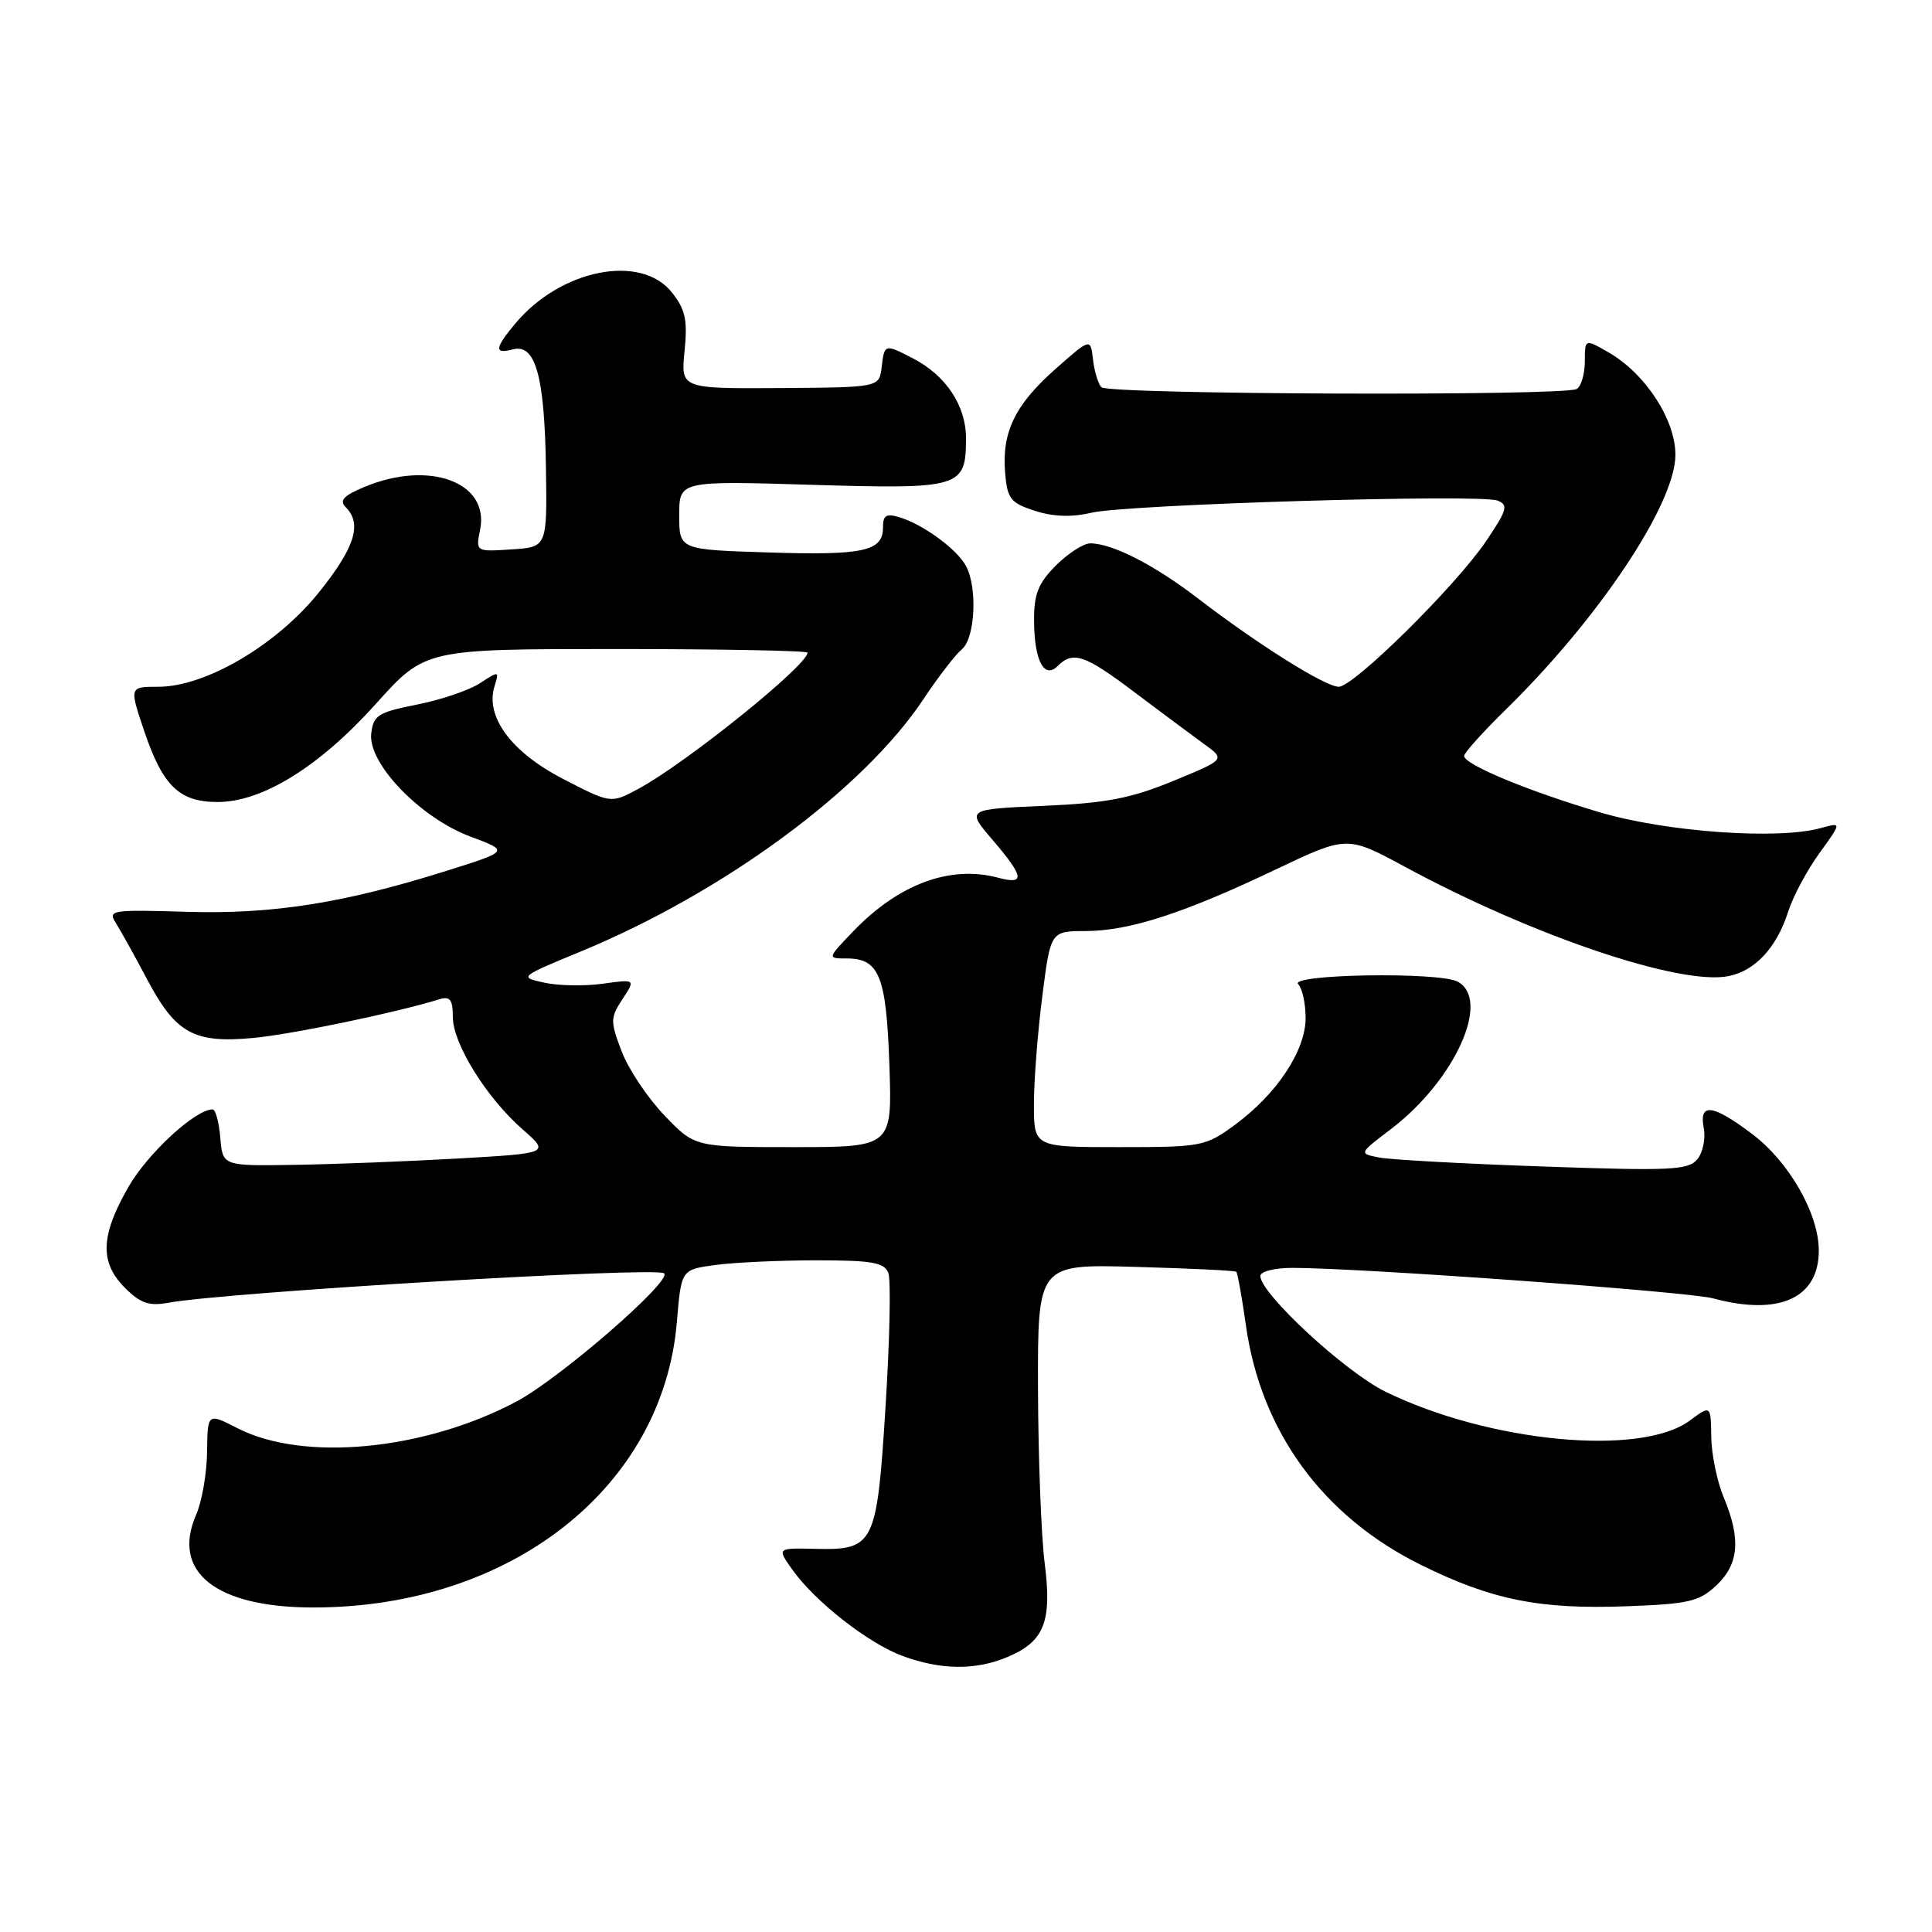 <?xml version="1.0" encoding="UTF-8" standalone="no"?>
<!DOCTYPE svg PUBLIC "-//W3C//DTD SVG 1.1//EN" "http://www.w3.org/Graphics/SVG/1.1/DTD/svg11.dtd" >
<svg xmlns="http://www.w3.org/2000/svg" xmlns:xlink="http://www.w3.org/1999/xlink" version="1.1" viewBox="0 0 256 256">
 <g >
 <path fill="currentColor"
d=" M 133.45 219.58 C 138.38 217.52 139.42 214.92 138.42 207.08 C 137.96 203.46 137.57 193.07 137.54 184.00 C 137.50 167.50 137.50 167.50 150.50 167.87 C 157.65 168.07 163.64 168.36 163.81 168.51 C 163.98 168.66 164.56 171.86 165.09 175.61 C 167.08 189.72 175.30 200.95 188.31 207.37 C 197.66 211.99 204.01 213.27 215.48 212.84 C 223.75 212.54 225.14 212.22 227.42 210.08 C 230.42 207.26 230.70 203.92 228.41 198.43 C 227.53 196.33 226.78 192.72 226.75 190.40 C 226.69 186.17 226.69 186.17 223.88 188.25 C 217.39 193.04 197.30 191.12 183.57 184.40 C 178.24 181.79 167.00 171.40 167.00 169.07 C 167.00 168.48 168.88 168.00 171.23 168.00 C 180.28 168.00 223.69 171.15 227.00 172.04 C 235.74 174.40 241.00 172.02 241.00 165.71 C 241.00 160.83 237.07 153.96 232.17 150.26 C 226.90 146.29 225.10 146.08 225.76 149.51 C 226.02 150.88 225.63 152.74 224.90 153.62 C 223.71 155.05 221.34 155.16 204.53 154.57 C 194.06 154.21 184.27 153.67 182.77 153.38 C 180.04 152.85 180.04 152.85 184.27 149.64 C 192.77 143.19 197.63 132.48 193.14 130.07 C 190.67 128.75 170.68 129.08 172.02 130.42 C 172.56 130.96 173.00 132.97 173.00 134.90 C 173.00 139.20 169.20 144.95 163.65 149.03 C 159.73 151.91 159.27 152.00 148.30 152.00 C 137.00 152.00 137.00 152.00 137.00 146.32 C 137.00 143.19 137.50 136.75 138.11 132.01 C 139.21 123.38 139.21 123.38 143.86 123.37 C 149.65 123.35 156.80 121.04 169.00 115.23 C 178.50 110.71 178.50 110.71 186.19 114.87 C 203.12 124.02 222.66 130.62 229.04 129.34 C 232.57 128.64 235.41 125.57 236.93 120.83 C 237.57 118.81 239.44 115.31 241.08 113.05 C 244.05 108.95 244.05 108.95 241.27 109.72 C 235.62 111.30 220.83 110.25 212.00 107.64 C 202.56 104.85 194.00 101.30 194.00 100.17 C 194.00 99.76 196.51 96.97 199.58 93.97 C 211.93 81.86 222.00 66.73 222.00 60.27 C 222.00 55.60 218.02 49.50 213.14 46.69 C 210.00 44.89 210.00 44.89 210.00 47.88 C 210.00 49.53 209.52 51.18 208.93 51.54 C 207.38 52.50 146.88 52.28 145.94 51.31 C 145.51 50.87 145.01 49.21 144.83 47.64 C 144.50 44.79 144.50 44.79 139.89 48.86 C 134.51 53.61 132.74 57.23 133.18 62.62 C 133.47 66.09 133.88 66.63 137.11 67.68 C 139.54 68.47 141.97 68.56 144.61 67.94 C 149.36 66.83 196.07 65.43 198.43 66.33 C 199.90 66.90 199.71 67.57 196.89 71.74 C 192.85 77.69 179.38 91.00 177.39 91.00 C 175.61 91.00 166.70 85.41 158.77 79.32 C 152.96 74.85 147.38 72.00 144.46 72.00 C 143.57 72.00 141.53 73.32 139.92 74.92 C 137.59 77.26 137.00 78.71 137.02 82.17 C 137.03 87.51 138.35 90.05 140.16 88.24 C 142.18 86.22 143.75 86.75 150.36 91.75 C 153.83 94.36 157.95 97.43 159.52 98.57 C 162.39 100.63 162.39 100.63 155.44 103.49 C 149.81 105.80 146.57 106.42 138.27 106.78 C 128.04 107.23 128.04 107.23 131.52 111.29 C 135.72 116.20 135.88 117.27 132.25 116.30 C 125.90 114.61 119.08 117.13 113.05 123.41 C 109.61 127.00 109.61 127.00 112.18 127.00 C 116.52 127.00 117.44 129.32 117.85 141.14 C 118.22 152.00 118.22 152.00 105.15 152.00 C 92.07 152.00 92.07 152.00 88.05 147.81 C 85.83 145.50 83.28 141.69 82.38 139.33 C 80.85 135.32 80.86 134.87 82.48 132.39 C 84.22 129.74 84.22 129.74 79.86 130.35 C 77.46 130.68 73.98 130.62 72.12 130.21 C 68.77 129.47 68.80 129.45 76.90 126.10 C 95.90 118.26 114.41 104.63 122.39 92.60 C 124.31 89.71 126.58 86.76 127.44 86.05 C 129.21 84.58 129.55 77.90 128.00 75.00 C 126.82 72.79 122.40 69.54 119.25 68.56 C 117.43 68.00 117.00 68.25 117.00 69.90 C 117.00 73.05 114.42 73.61 101.75 73.20 C 90.00 72.83 90.00 72.83 90.00 68.27 C 90.00 63.71 90.00 63.71 107.55 64.24 C 127.33 64.83 128.00 64.63 128.00 58.06 C 128.00 53.75 125.34 49.74 120.96 47.48 C 117.22 45.55 117.19 45.55 116.82 48.67 C 116.50 51.33 116.50 51.33 103.35 51.42 C 90.20 51.50 90.20 51.50 90.71 46.50 C 91.12 42.39 90.82 41.01 89.03 38.75 C 84.93 33.57 74.30 35.67 68.29 42.86 C 65.53 46.15 65.45 46.96 67.98 46.29 C 70.96 45.52 72.16 49.83 72.34 62.00 C 72.50 72.50 72.50 72.50 67.76 72.80 C 63.03 73.11 63.03 73.11 63.62 70.16 C 64.87 63.88 56.87 60.94 48.29 64.52 C 45.50 65.69 44.92 66.32 45.82 67.22 C 48.02 69.42 47.01 72.58 42.22 78.54 C 36.61 85.50 27.23 91.00 20.98 91.00 C 17.13 91.00 17.13 91.00 19.12 96.90 C 21.58 104.16 23.76 106.27 28.84 106.27 C 34.77 106.27 42.35 101.57 49.81 93.26 C 56.34 86.00 56.34 86.00 81.67 86.00 C 95.60 86.00 107.00 86.22 107.00 86.48 C 107.00 88.16 90.89 101.13 84.58 104.53 C 80.94 106.49 80.94 106.49 74.55 103.18 C 67.70 99.62 64.25 94.93 65.54 90.89 C 66.17 88.89 66.11 88.88 63.60 90.53 C 62.17 91.46 58.41 92.74 55.25 93.36 C 50.08 94.39 49.47 94.77 49.19 97.20 C 48.73 101.15 55.69 108.37 62.33 110.85 C 67.47 112.77 67.47 112.77 59.36 115.33 C 45.61 119.67 36.20 121.16 24.71 120.82 C 14.77 120.52 14.26 120.60 15.35 122.30 C 15.98 123.30 17.85 126.66 19.50 129.78 C 23.28 136.92 25.69 138.26 33.50 137.54 C 38.61 137.07 52.40 134.21 58.25 132.40 C 59.64 131.98 60.00 132.46 60.00 134.74 C 60.00 138.28 64.44 145.44 69.25 149.65 C 72.85 152.81 72.85 152.81 60.68 153.51 C 53.98 153.89 44.23 154.27 39.00 154.35 C 29.50 154.50 29.50 154.50 29.19 150.75 C 29.02 148.69 28.56 147.00 28.17 147.00 C 25.89 147.00 19.57 152.82 17.01 157.29 C 13.31 163.74 13.19 167.28 16.56 170.65 C 18.61 172.70 19.75 173.09 22.31 172.62 C 29.94 171.22 87.03 167.82 88.00 168.72 C 89.09 169.72 74.14 182.69 68.40 185.73 C 56.19 192.19 40.23 193.72 31.50 189.26 C 27.50 187.21 27.50 187.21 27.44 192.36 C 27.41 195.19 26.76 198.95 25.99 200.71 C 22.68 208.31 28.61 213.00 41.52 213.00 C 67.64 213.00 87.85 197.12 89.69 175.16 C 90.27 168.23 90.27 168.23 94.77 167.62 C 97.25 167.28 103.28 167.00 108.17 167.00 C 115.56 167.00 117.17 167.28 117.71 168.67 C 118.06 169.59 117.90 177.49 117.35 186.21 C 116.19 204.76 115.87 205.41 108.01 205.23 C 102.94 205.11 102.94 205.11 105.02 208.03 C 108.03 212.25 115.10 217.78 119.61 219.43 C 124.68 221.29 129.25 221.34 133.45 219.58 Z "/>
</g>
</svg>
